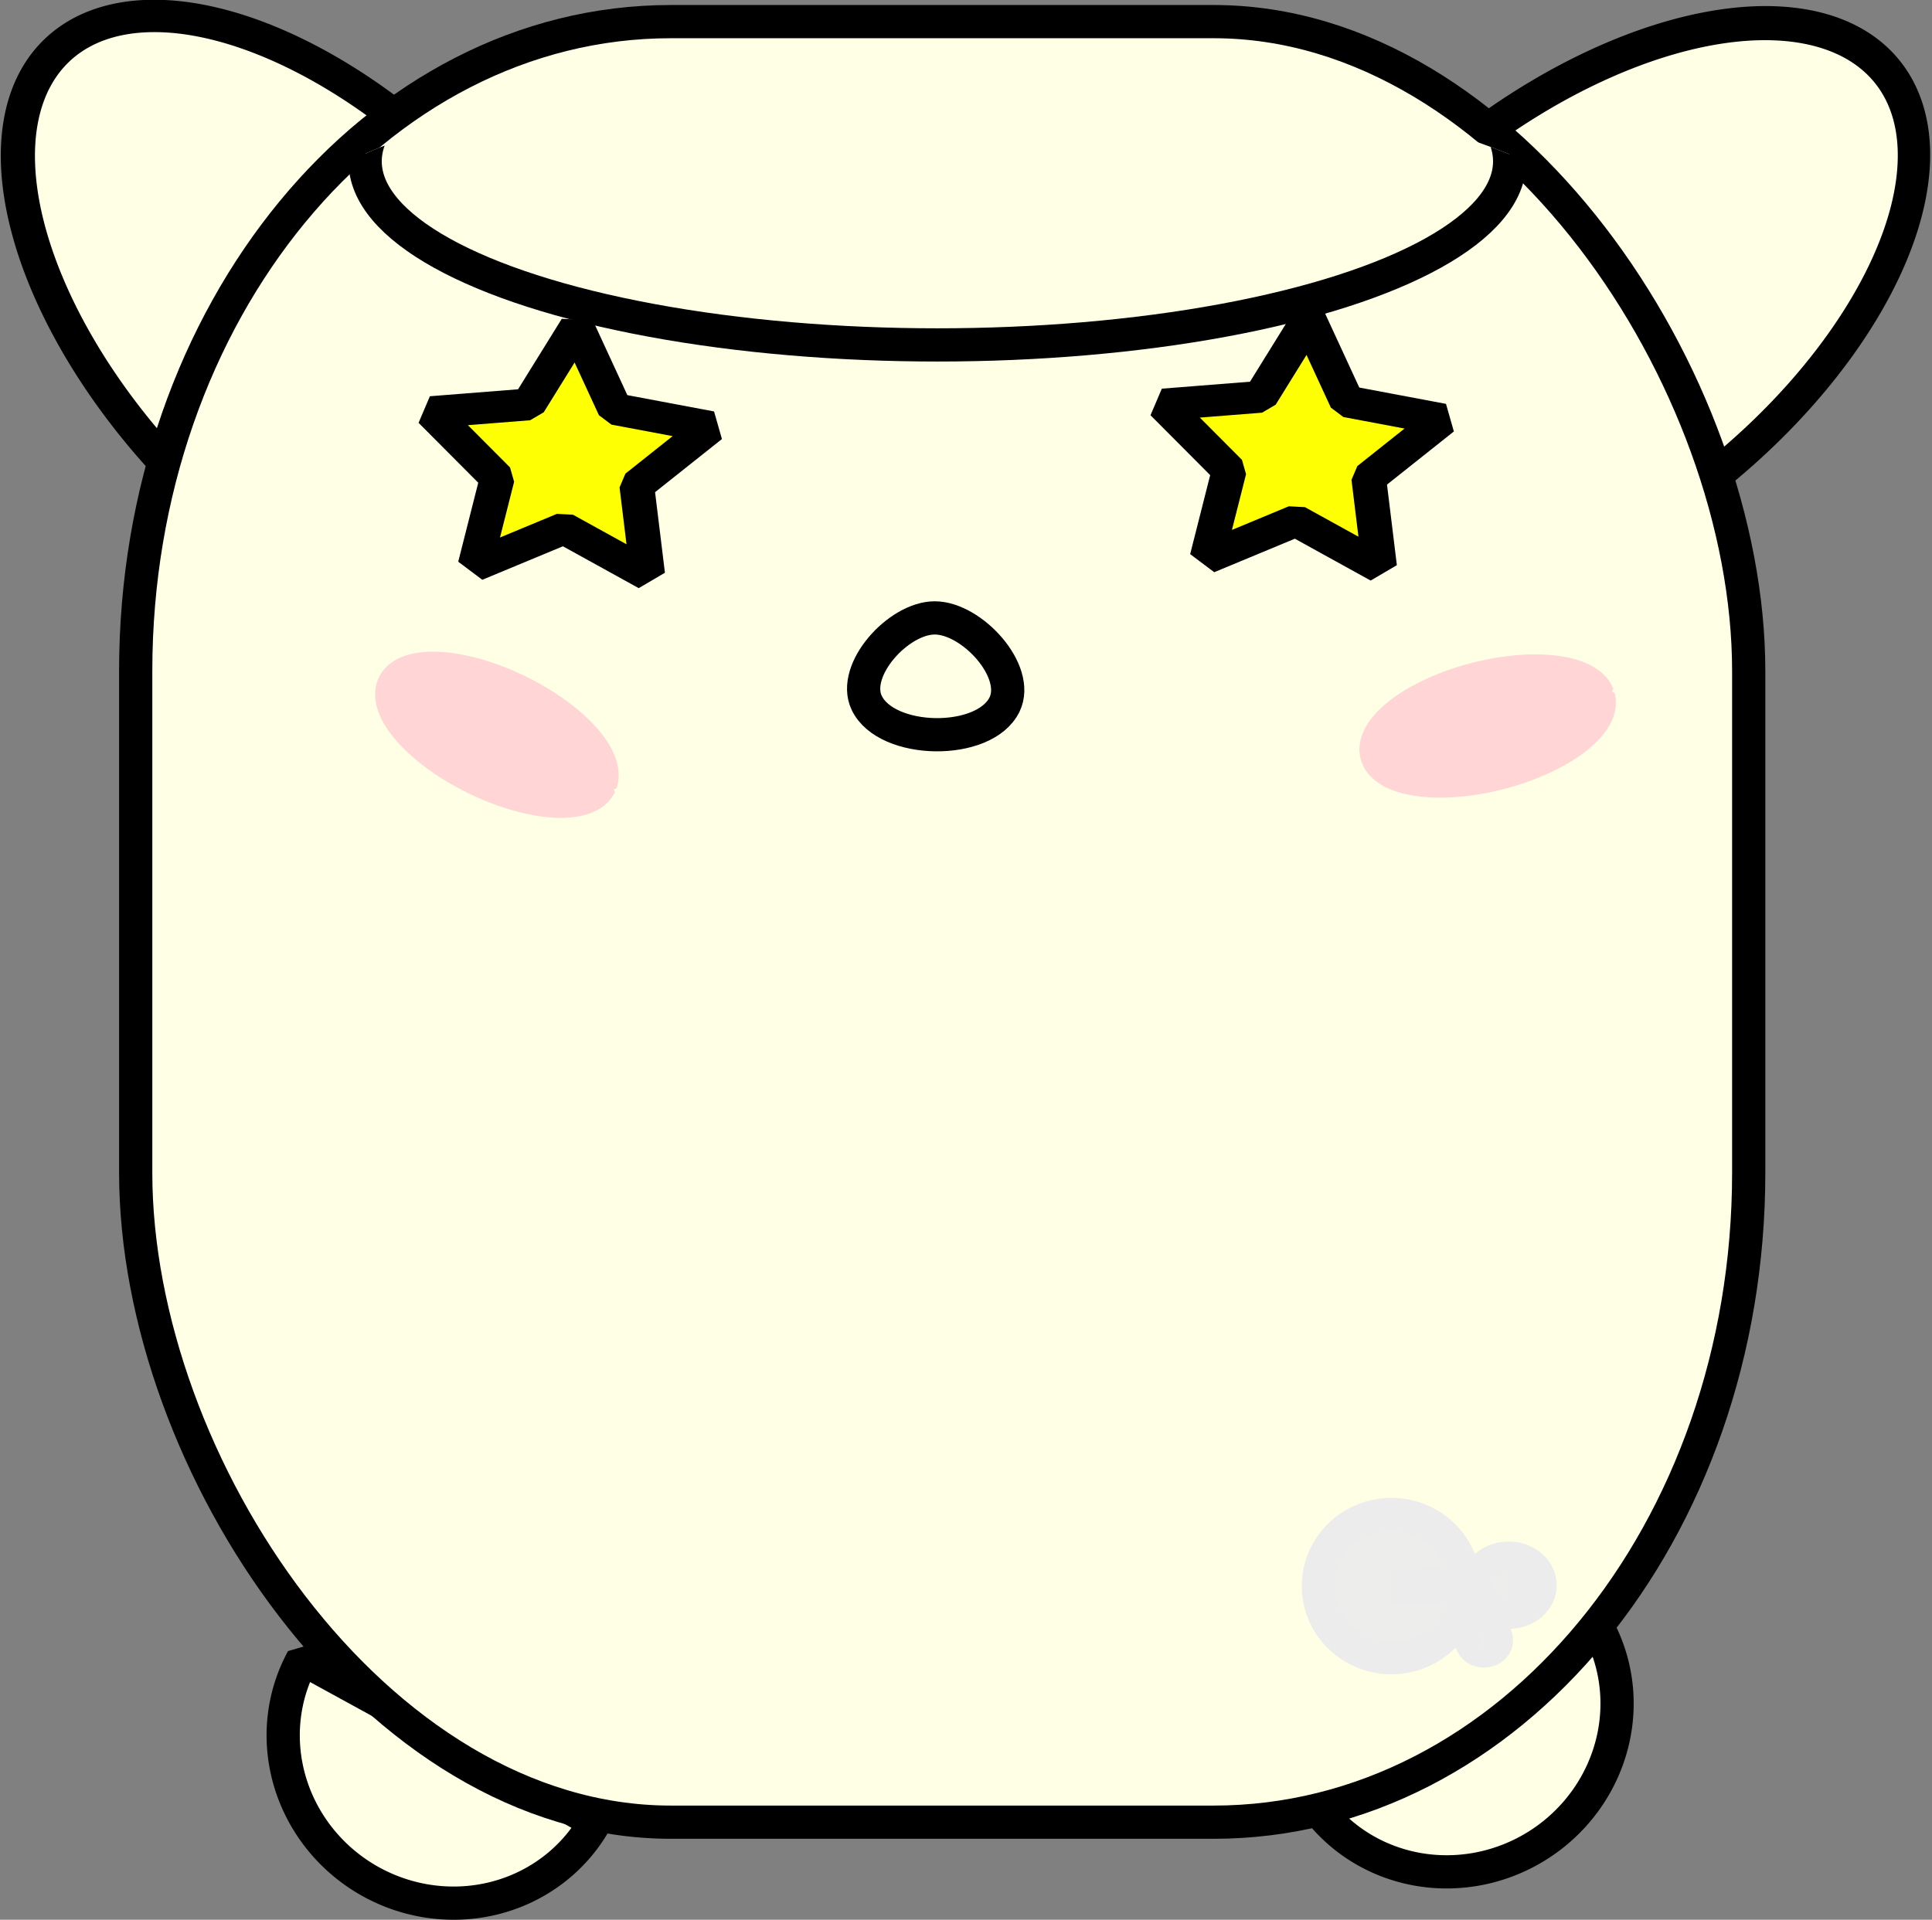 <?xml version="1.0" encoding="UTF-8" standalone="no"?>
<!-- Created with Inkscape (http://www.inkscape.org/) -->

<svg
   width="92.285mm"
   height="91.718mm"
   viewBox="0 0 92.285 91.718"
   version="1.1"
   id="svg873"
   inkscape:version="1.3 (0e150ed6c4, 2023-07-21)"
   sodipodi:docname="chamallow_corps_entraindattaque.svg"
   xmlns:inkscape="http://www.inkscape.org/namespaces/inkscape"
   xmlns:sodipodi="http://sodipodi.sourceforge.net/DTD/sodipodi-0.dtd"
   xmlns="http://www.w3.org/2000/svg"
   xmlns:svg="http://www.w3.org/2000/svg"
   xmlns:rdf="http://www.w3.org/1999/02/22-rdf-syntax-ns#"
   xmlns:cc="http://creativecommons.org/ns#"
   xmlns:dc="http://purl.org/dc/elements/1.1/">
  <rect x="0" y="0" width="92.285" height="91.718" fill="#808080" stroke="none"/>
  <defs
     id="defs867">
    <clipPath
       clipPathUnits="userSpaceOnUse"
       id="clipPath954">
      <rect
         style="fill:#ffffff;fill-opacity:1;stroke:#000000;stroke-width:0.366;stroke-linecap:round;stroke-linejoin:bevel;stroke-miterlimit:4;stroke-dasharray:none;stroke-dashoffset:0;stroke-opacity:1"
         id="rect956"
         width="36.475"
         height="13.135"
         x="248.236"
         y="93.46"
         rx="13.313"
         ry="3.971" />
    </clipPath>
  </defs>
  <sodipodi:namedview
     id="base"
     pagecolor="#ffffff"
     bordercolor="#666666"
     borderopacity="1.0"
     inkscape:pageopacity="0.0"
     inkscape:pageshadow="2"
     inkscape:zoom="1.231836"
     inkscape:cx="148.55874"
     inkscape:cy="55.608054"
     inkscape:document-units="mm"
     inkscape:current-layer="layer1"
     showgrid="false"
     inkscape:window-width="956"
     inkscape:window-height="1037"
     inkscape:window-x="0"
     inkscape:window-y="0"
     inkscape:window-maximized="1"
     inkscape:showpageshadow="2"
     inkscape:pagecheckerboard="0"
     inkscape:deskcolor="#d1d1d1" />
  <g
     inkscape:label="Calque 1"
     inkscape:groupmode="layer"
     id="layer1"
     transform="translate(-63.638,-89.665)">
    <path
       d="m 26.829,215.991 a 7.996,7.765 0 0 1 -7.932,7.765 7.996,7.765 0 0 1 -8.058,-7.642 l 7.995,-0.123 z"
       sodipodi:end="3.1258055"
       sodipodi:start="1.0962796e-14"
       sodipodi:ry="7.764977"
       sodipodi:rx="7.9955683"
       sodipodi:cy="215.99072"
       sodipodi:cx="18.833481"
       sodipodi:type="arc"
       id="path1130-0-6-6"
       style="fill:#ffffe5;fill-opacity:1;stroke:#000000;stroke-width:1.587;stroke-linejoin:bevel;stroke-miterlimit:10;stroke-dasharray:none;stroke-dashoffset:0;stroke-opacity:1"
       sodipodi:arc-type="slice"
       transform="rotate(-32.839)" />
    <path
       d="m 167.315,108.21 a 7.996,7.765 0 0 1 -7.932,7.765 7.996,7.765 0 0 1 -8.058,-7.642 l 7.995,-0.123 z"
       sodipodi:end="3.1258055"
       sodipodi:start="1.0962796e-14"
       sodipodi:ry="7.764977"
       sodipodi:rx="7.9955683"
       sodipodi:cy="108.21001"
       sodipodi:cx="159.31963"
       sodipodi:type="arc"
       id="path1130-5-3"
       style="fill:#ffffe5;fill-opacity:1;stroke:#000000;stroke-width:1.587;stroke-linejoin:bevel;stroke-miterlimit:10;stroke-dasharray:none;stroke-dashoffset:0;stroke-opacity:1"
       sodipodi:arc-type="slice"
       transform="rotate(29.591)" />
    <path
       inkscape:transform-center-y="-3.3267869"
       inkscape:transform-center-x="11.200219"
       transform="matrix(-0.566,-0.824,0.792,-0.61,0,0)"
       d="m -158.401,55.752 a 9.897,18.451 0 0 1 -9.819,18.45 9.897,18.451 0 0 1 -9.974,-18.159 l 9.896,-0.291 z"
       sodipodi:end="3.1258055"
       sodipodi:start="1.0962796e-14"
       sodipodi:ry="18.451059"
       sodipodi:rx="9.8969059"
       sodipodi:cy="55.751564"
       sodipodi:cx="-168.29784"
       sodipodi:type="arc"
       id="path1130-0-2-3-1-3"
       style="fill:#ffffe5;fill-opacity:1;stroke:#000000;stroke-width:1.589;stroke-linejoin:bevel;stroke-miterlimit:10;stroke-dasharray:none;stroke-dashoffset:0;stroke-opacity:1"
       sodipodi:arc-type="slice" />
    <path
       inkscape:transform-center-y="11.835895"
       inkscape:transform-center-x="2.578093"
       transform="matrix(-0.774,0.634,-0.675,-0.738,0,0)"
       d="m 22.68,-131.863 a 9.897,18.451 0 0 1 -9.819,18.45 9.897,18.451 0 0 1 -9.974,-18.159 l 9.896,-0.291 z"
       sodipodi:end="3.1258055"
       sodipodi:start="1.0962796e-14"
       sodipodi:ry="18.451059"
       sodipodi:rx="9.8969059"
       sodipodi:cy="-131.8625"
       sodipodi:cx="12.783546"
       sodipodi:type="arc"
       id="path1130-0-2-0-6"
       style="fill:#ffffe5;fill-opacity:1;stroke:#000000;stroke-width:1.589;stroke-linejoin:bevel;stroke-miterlimit:10;stroke-dasharray:none;stroke-dashoffset:0;stroke-opacity:1"
       sodipodi:arc-type="slice" />
    <rect
       clip-path="none"
       rx="25.557"
       ry="31.031"
       y="90.698"
       x="70.12"
       height="86.025"
       width="77.048"
       id="rect829-0-2-7"
       style="fill:#ffffe5;fill-opacity:1;stroke:#000000;stroke-width:1.587;stroke-linejoin:bevel;stroke-miterlimit:10;stroke-dasharray:none;stroke-dashoffset:0;stroke-opacity:1" />
    <path
       transform="rotate(-14.534)"
       d="m 104.655,154.176 a 5.473,2.314 0 0 1 -5.403,2.314 5.473,2.314 0 0 1 -5.541,-2.255 5.473,2.314 0 0 1 5.261,-2.372 5.473,2.314 0 0 1 5.676,2.194 l -5.466,0.119 z"
       sodipodi:end="6.2319075"
       sodipodi:start="0"
       sodipodi:ry="2.3140404"
       sodipodi:rx="5.4729891"
       sodipodi:cy="154.17583"
       sodipodi:cx="99.18161"
       sodipodi:type="arc"
       id="path1100-4-7"
       style="fill:#ffd5d5;fill-opacity:1;stroke:#ffd5d5;stroke-width:1.587;stroke-linejoin:bevel;stroke-miterlimit:10;stroke-dasharray:none;stroke-dashoffset:0;stroke-opacity:1"
       sodipodi:arc-type="slice" />
    <path
       transform="rotate(26.011)"
       d="m 138.714,73.814 a 5.473,2.314 0 0 1 -5.403,2.314 5.473,2.314 0 0 1 -5.541,-2.255 5.473,2.314 0 0 1 5.261,-2.372 5.473,2.314 0 0 1 5.676,2.194 l -5.466,0.119 z"
       sodipodi:end="6.2319075"
       sodipodi:start="0"
       sodipodi:ry="2.3140404"
       sodipodi:rx="5.4729891"
       sodipodi:cy="73.813805"
       sodipodi:cx="133.24149"
       sodipodi:type="arc"
       id="path1100-2-7-0"
       style="fill:#ffd5d5;fill-opacity:1;stroke:#ffd5d5;stroke-width:1.587;stroke-linejoin:bevel;stroke-miterlimit:10;stroke-dasharray:none;stroke-dashoffset:0;stroke-opacity:1"
       sodipodi:arc-type="slice" />
    <path
       sodipodi:nodetypes="aaaa"
       inkscape:connector-curvature="0"
       id="path1128-6-9"
       d="m 111.621,123.325 c -0.96,1.974 -5.648,1.9 -6.586,-0.085 -0.739,-1.566 1.517,-4.052 3.249,-4.054 1.772,-0.003 4.112,2.546 3.337,4.139 z"
       style="fill:none;stroke:#000000;stroke-width:1.587;stroke-linecap:round;stroke-linejoin:miter;stroke-miterlimit:4;stroke-dasharray:none;stroke-opacity:1" />
    <path
       d="m 133.589,165.443 a 3.488,3.421 0 0 1 -3.464,3.421 3.488,3.421 0 0 1 -3.511,-3.375 3.488,3.421 0 0 1 3.417,-3.466 3.488,3.421 0 0 1 3.557,3.328 l -3.486,0.092 z"
       sodipodi:end="6.2563591"
       sodipodi:start="1.0962797e-14"
       sodipodi:ry="3.4207532"
       sodipodi:rx="3.4875932"
       sodipodi:cy="165.44275"
       sodipodi:cx="130.1011"
       sodipodi:type="arc"
       id="path1413-0"
       style="fill:#ececec;fill-opacity:0.98;stroke:#ececec;stroke-width:1.587;stroke-linecap:round;stroke-linejoin:bevel;stroke-miterlimit:4;stroke-dasharray:none;stroke-dashoffset:0;stroke-opacity:1"
       sodipodi:arc-type="slice" />
    <path
       d="m 137.202,165.402 a 1.504,1.293 0 0 1 -1.493,1.293 1.504,1.293 0 0 1 -1.513,-1.276 1.504,1.293 0 0 1 1.473,-1.311 1.504,1.293 0 0 1 1.533,1.258 l -1.503,0.035 z"
       sodipodi:end="6.2563591"
       sodipodi:start="1.0962797e-14"
       sodipodi:ry="1.2934349"
       sodipodi:rx="1.5035011"
       sodipodi:cy="165.40233"
       sodipodi:cx="135.69891"
       sodipodi:type="arc"
       id="path1413-9-6"
       style="fill:#ececec;fill-opacity:0.98;stroke:#ececec;stroke-width:1.587;stroke-linecap:round;stroke-linejoin:bevel;stroke-miterlimit:4;stroke-dasharray:none;stroke-dashoffset:0;stroke-opacity:1"
       sodipodi:arc-type="slice" />
    <path
       d="m 135.118,168.028 a 0.598,0.514 0 0 1 -0.594,0.514 0.598,0.514 0 0 1 -0.602,-0.508 0.598,0.514 0 0 1 0.586,-0.521 0.598,0.514 0 0 1 0.61,0.501 l -0.598,0.014 z"
       sodipodi:end="6.2563591"
       sodipodi:start="1.0962797e-14"
       sodipodi:ry="0.51449341"
       sodipodi:rx="0.59805208"
       sodipodi:cy="168.02815"
       sodipodi:cx="134.51958"
       sodipodi:type="arc"
       id="path1413-9-3-2"
       style="fill:#ececec;fill-opacity:0.98;stroke:#ececec;stroke-width:1.587;stroke-linecap:round;stroke-linejoin:bevel;stroke-miterlimit:4;stroke-dasharray:none;stroke-dashoffset:0;stroke-opacity:1"
       sodipodi:arc-type="slice" />
    <ellipse
       transform="matrix(-1.727,0,0,-1.727,568.94,278.034)"
       clip-path="url(#clipPath954)"
       ry="5.079"
       rx="15.828"
       cy="104.61"
       cx="266.662"
       id="path916-6"
       style="fill:#ffffe5;fill-opacity:1;stroke:#000000;stroke-width:0.919;stroke-linecap:round;stroke-linejoin:bevel;stroke-miterlimit:4;stroke-dasharray:none;stroke-dashoffset:0;stroke-opacity:1" />
    <path
       sodipodi:type="star"
       style="fill:#ffff00;fill-opacity:0.98;stroke:#000000;stroke-width:2.516;stroke-linecap:round;stroke-linejoin:bevel;stroke-miterlimit:4;stroke-dasharray:none;stroke-dashoffset:0;stroke-opacity:1"
       id="path1126"
       sodipodi:sides="5"
       sodipodi:cx="505.13434"
       sodipodi:cy="159.02483"
       sodipodi:r1="10.656204"
       sodipodi:r2="5.3281012"
       sodipodi:arg1="1.0007559"
       sodipodi:arg2="1.6290744"
       inkscape:flatsided="false"
       inkscape:rounded="0"
       inkscape:randomized="0"
       d="m 510.885,167.996 -6.061,-3.652 -6.445,2.923 1.6,-6.893 -4.771,-5.226 7.05,-0.608 3.496,-6.152 2.757,6.517 6.932,1.424 -5.346,4.636 z"
       inkscape:transform-center-x="-0.12640695"
       inkscape:transform-center-y="-0.50356348"
       transform="matrix(0.659,0,0,0.604,-242.098,15.644)" />
    <path
       sodipodi:type="star"
       style="fill:#ffff00;fill-opacity:0.98;stroke:#000000;stroke-width:2.516;stroke-linecap:round;stroke-linejoin:bevel;stroke-miterlimit:4;stroke-dasharray:none;stroke-dashoffset:0;stroke-opacity:1"
       id="path1126-8"
       sodipodi:sides="5"
       sodipodi:cx="505.13434"
       sodipodi:cy="159.02483"
       sodipodi:r1="10.656204"
       sodipodi:r2="5.3281012"
       sodipodi:arg1="1.0007559"
       sodipodi:arg2="1.6290744"
       inkscape:flatsided="false"
       inkscape:rounded="0"
       inkscape:randomized="0"
       d="m 510.885,167.996 -6.061,-3.652 -6.445,2.923 1.6,-6.893 -4.771,-5.226 7.05,-0.608 3.496,-6.152 2.757,6.517 6.932,1.424 -5.346,4.636 z"
       inkscape:transform-center-x="-0.12640695"
       inkscape:transform-center-y="-0.50356348"
       transform="matrix(0.659,0,0,0.604,-207.136,15.282)" />
  </g>
</svg>
